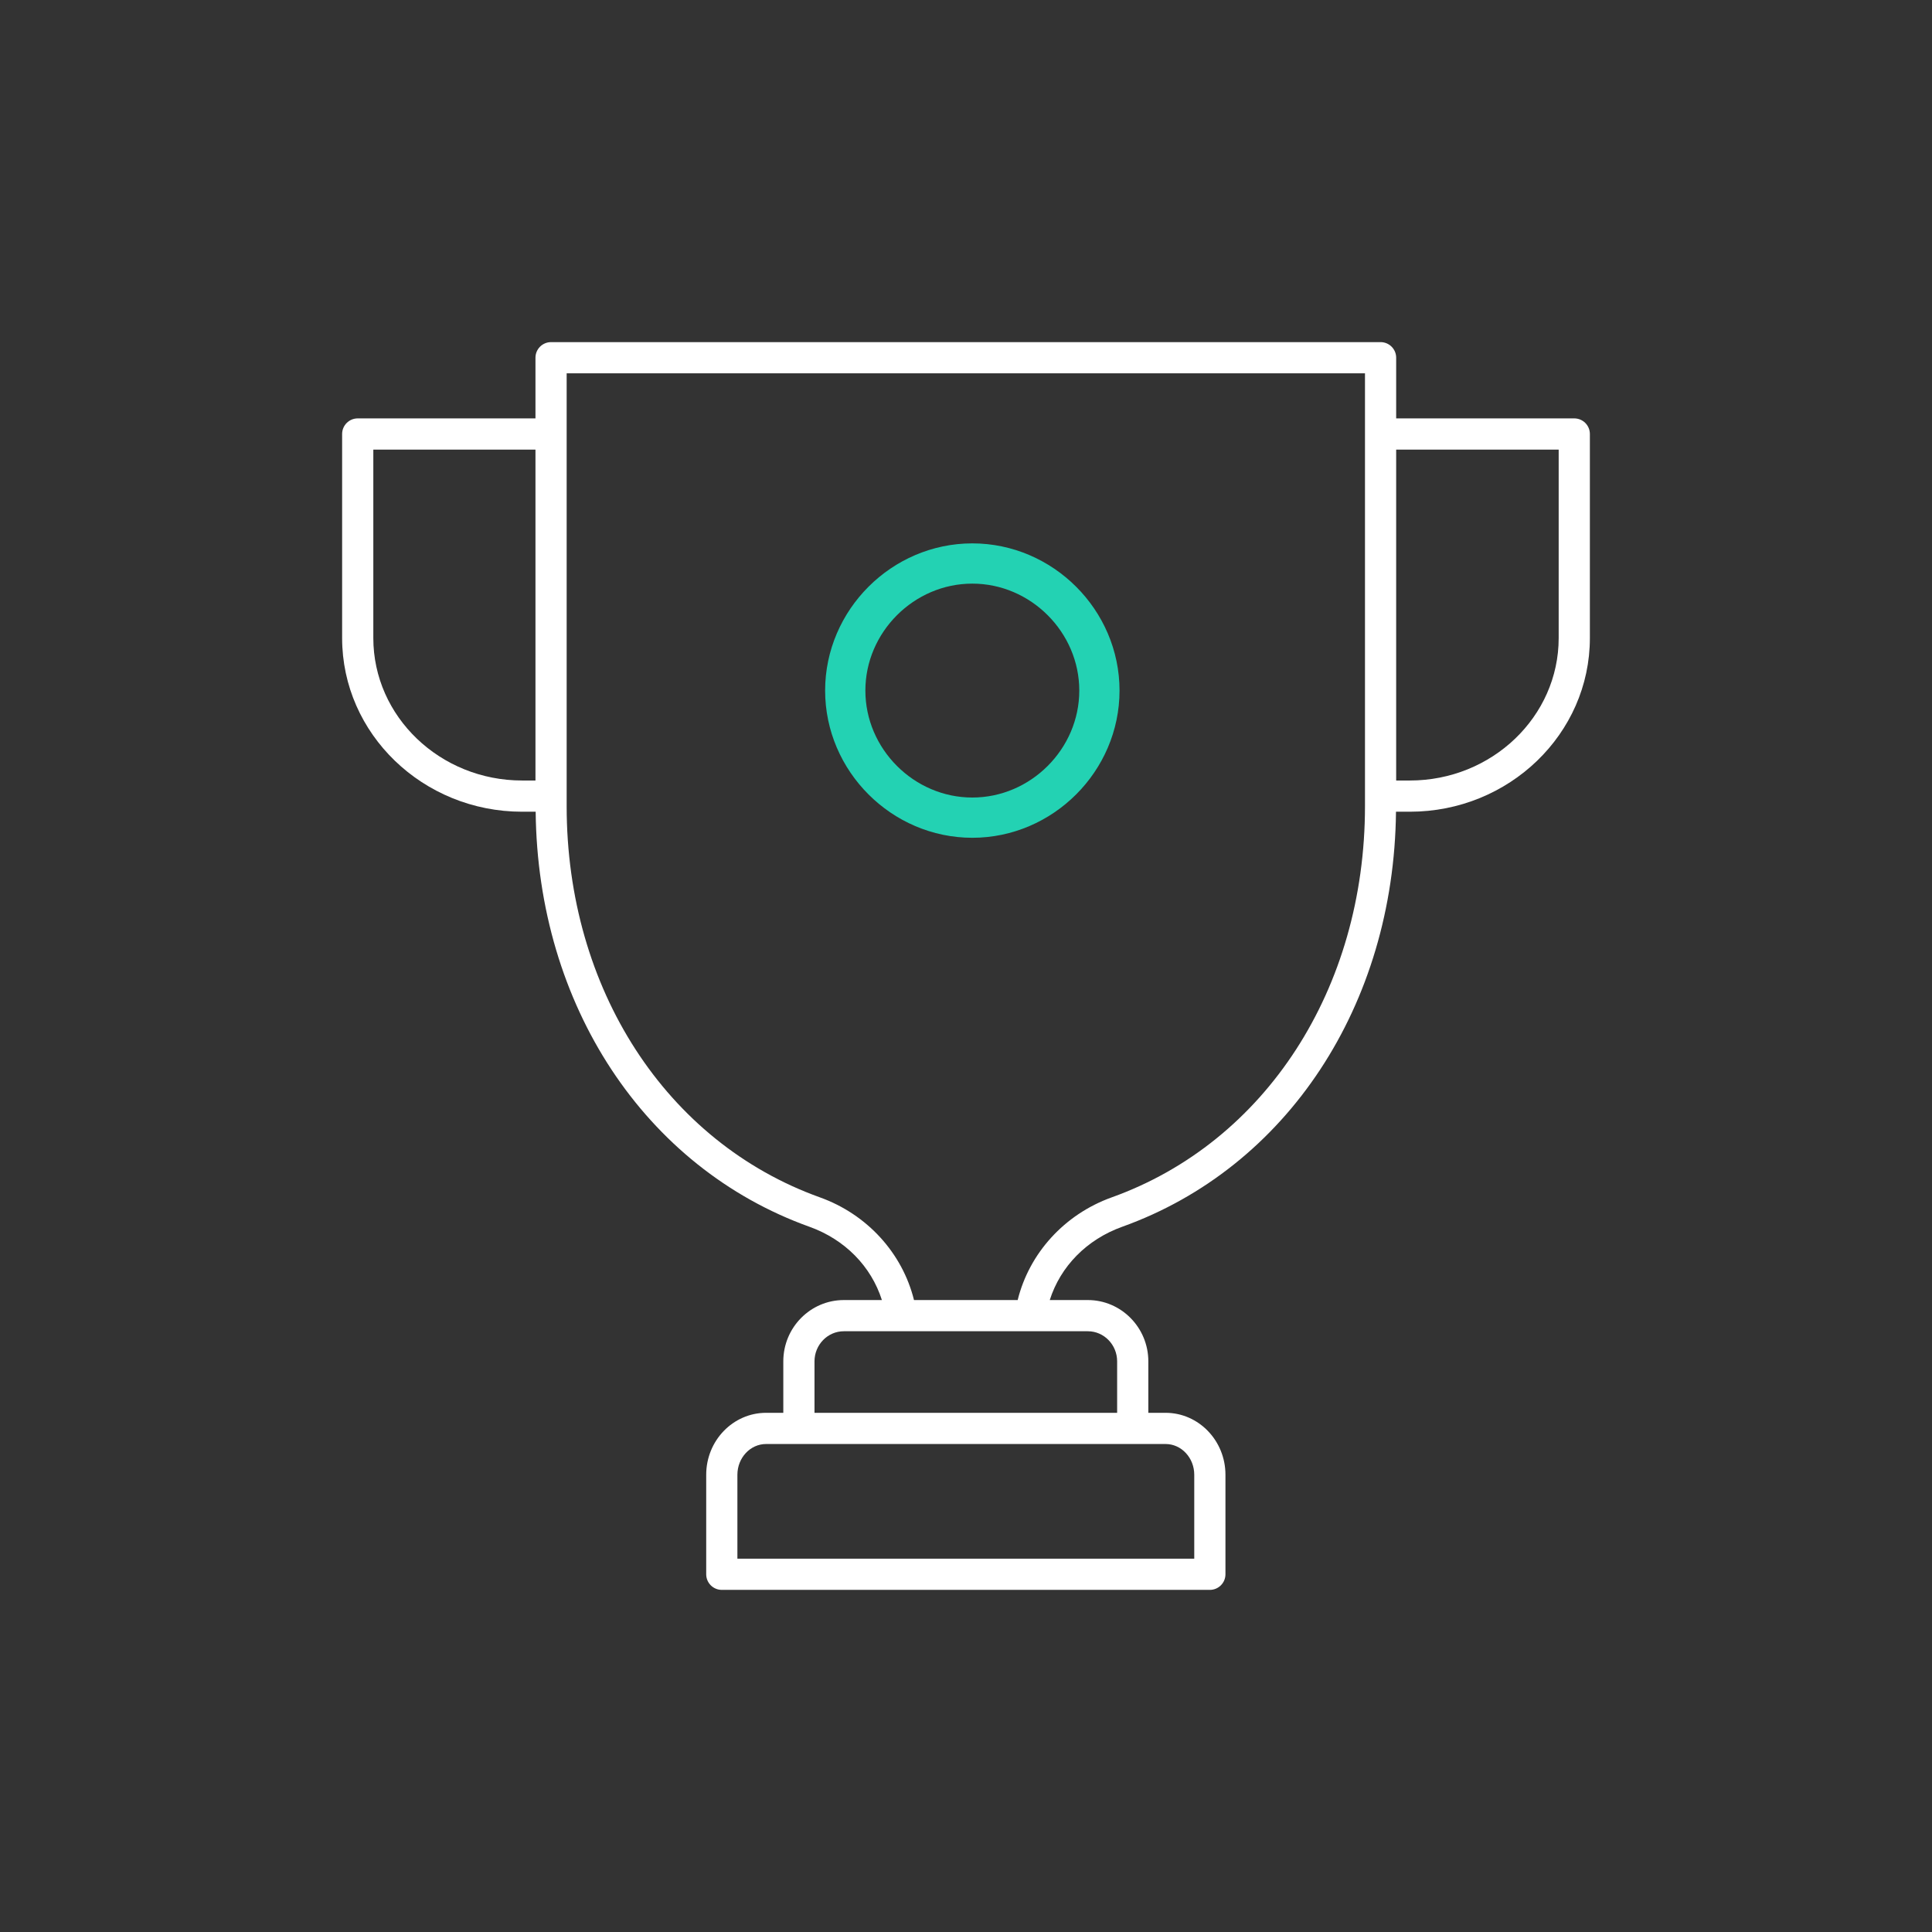 <svg width="96" height="96" viewBox="0 0 96 96" fill="none" xmlns="http://www.w3.org/2000/svg">
<rect x="0" y="0" width="96" height="96" fill="#333333" stroke="none"/>
<g id="Frame 19">
<g id="Group 13">
<path id="Vector" d="M78.225 20.79H69.375V17.775C69.375 17.347 69.029 17 68.6 17H27.382C26.954 17 26.607 17.347 26.607 17.775V20.79H17.775C17.347 20.79 17 21.137 17 21.565V31.705C17 36.463 21.013 40.334 25.946 40.334H26.617C26.716 49.941 32.028 58.019 40.22 60.957C41.985 61.59 43.289 62.925 43.821 64.599H41.929C40.271 64.599 38.922 65.965 38.922 67.645V70.202H38.066C36.425 70.202 35.091 71.582 35.091 73.28V78.225C35.091 78.653 35.437 79 35.866 79H60.117C60.545 79 60.892 78.653 60.892 78.225V73.28C60.892 71.582 59.558 70.202 57.918 70.202H57.06V67.645C57.06 65.965 55.711 64.599 54.054 64.599H52.162C52.694 62.925 53.998 61.59 55.763 60.957C63.954 58.02 69.267 49.941 69.366 40.334H70.054C74.987 40.334 79 36.463 79 31.705V21.565C79 21.137 78.653 20.79 78.225 20.79ZM18.55 31.705V22.34H26.607V38.783H25.946C21.868 38.783 18.55 35.608 18.55 31.705ZM59.342 73.28V77.45H36.641V73.28C36.641 72.438 37.28 71.752 38.066 71.752H57.918C58.703 71.752 59.342 72.438 59.342 73.28ZM55.51 67.645V70.202H40.472V67.645C40.472 66.82 41.126 66.149 41.929 66.149H54.054C54.857 66.149 55.51 66.82 55.51 67.645ZM67.825 40.062C67.825 49.127 62.885 56.756 55.239 59.497C52.888 60.341 51.141 62.276 50.568 64.599H45.416C44.842 62.276 43.095 60.341 40.743 59.497C33.098 56.756 28.157 49.127 28.157 40.062V18.55H67.825V40.062ZM77.45 31.705C77.45 35.608 74.132 38.783 70.054 38.783H69.375V22.34H77.45V31.705Z" fill="white"/>
<path id="Vector_2" d="M54.629 34.314C54.629 37.767 51.767 40.629 48.314 40.629C44.861 40.629 42 37.767 42 34.314C42 30.861 44.861 28 48.314 28C51.767 28 54.629 30.861 54.629 34.314Z" stroke="#23D2B3" stroke-width="2"/>
</g>
</g>
</svg>
